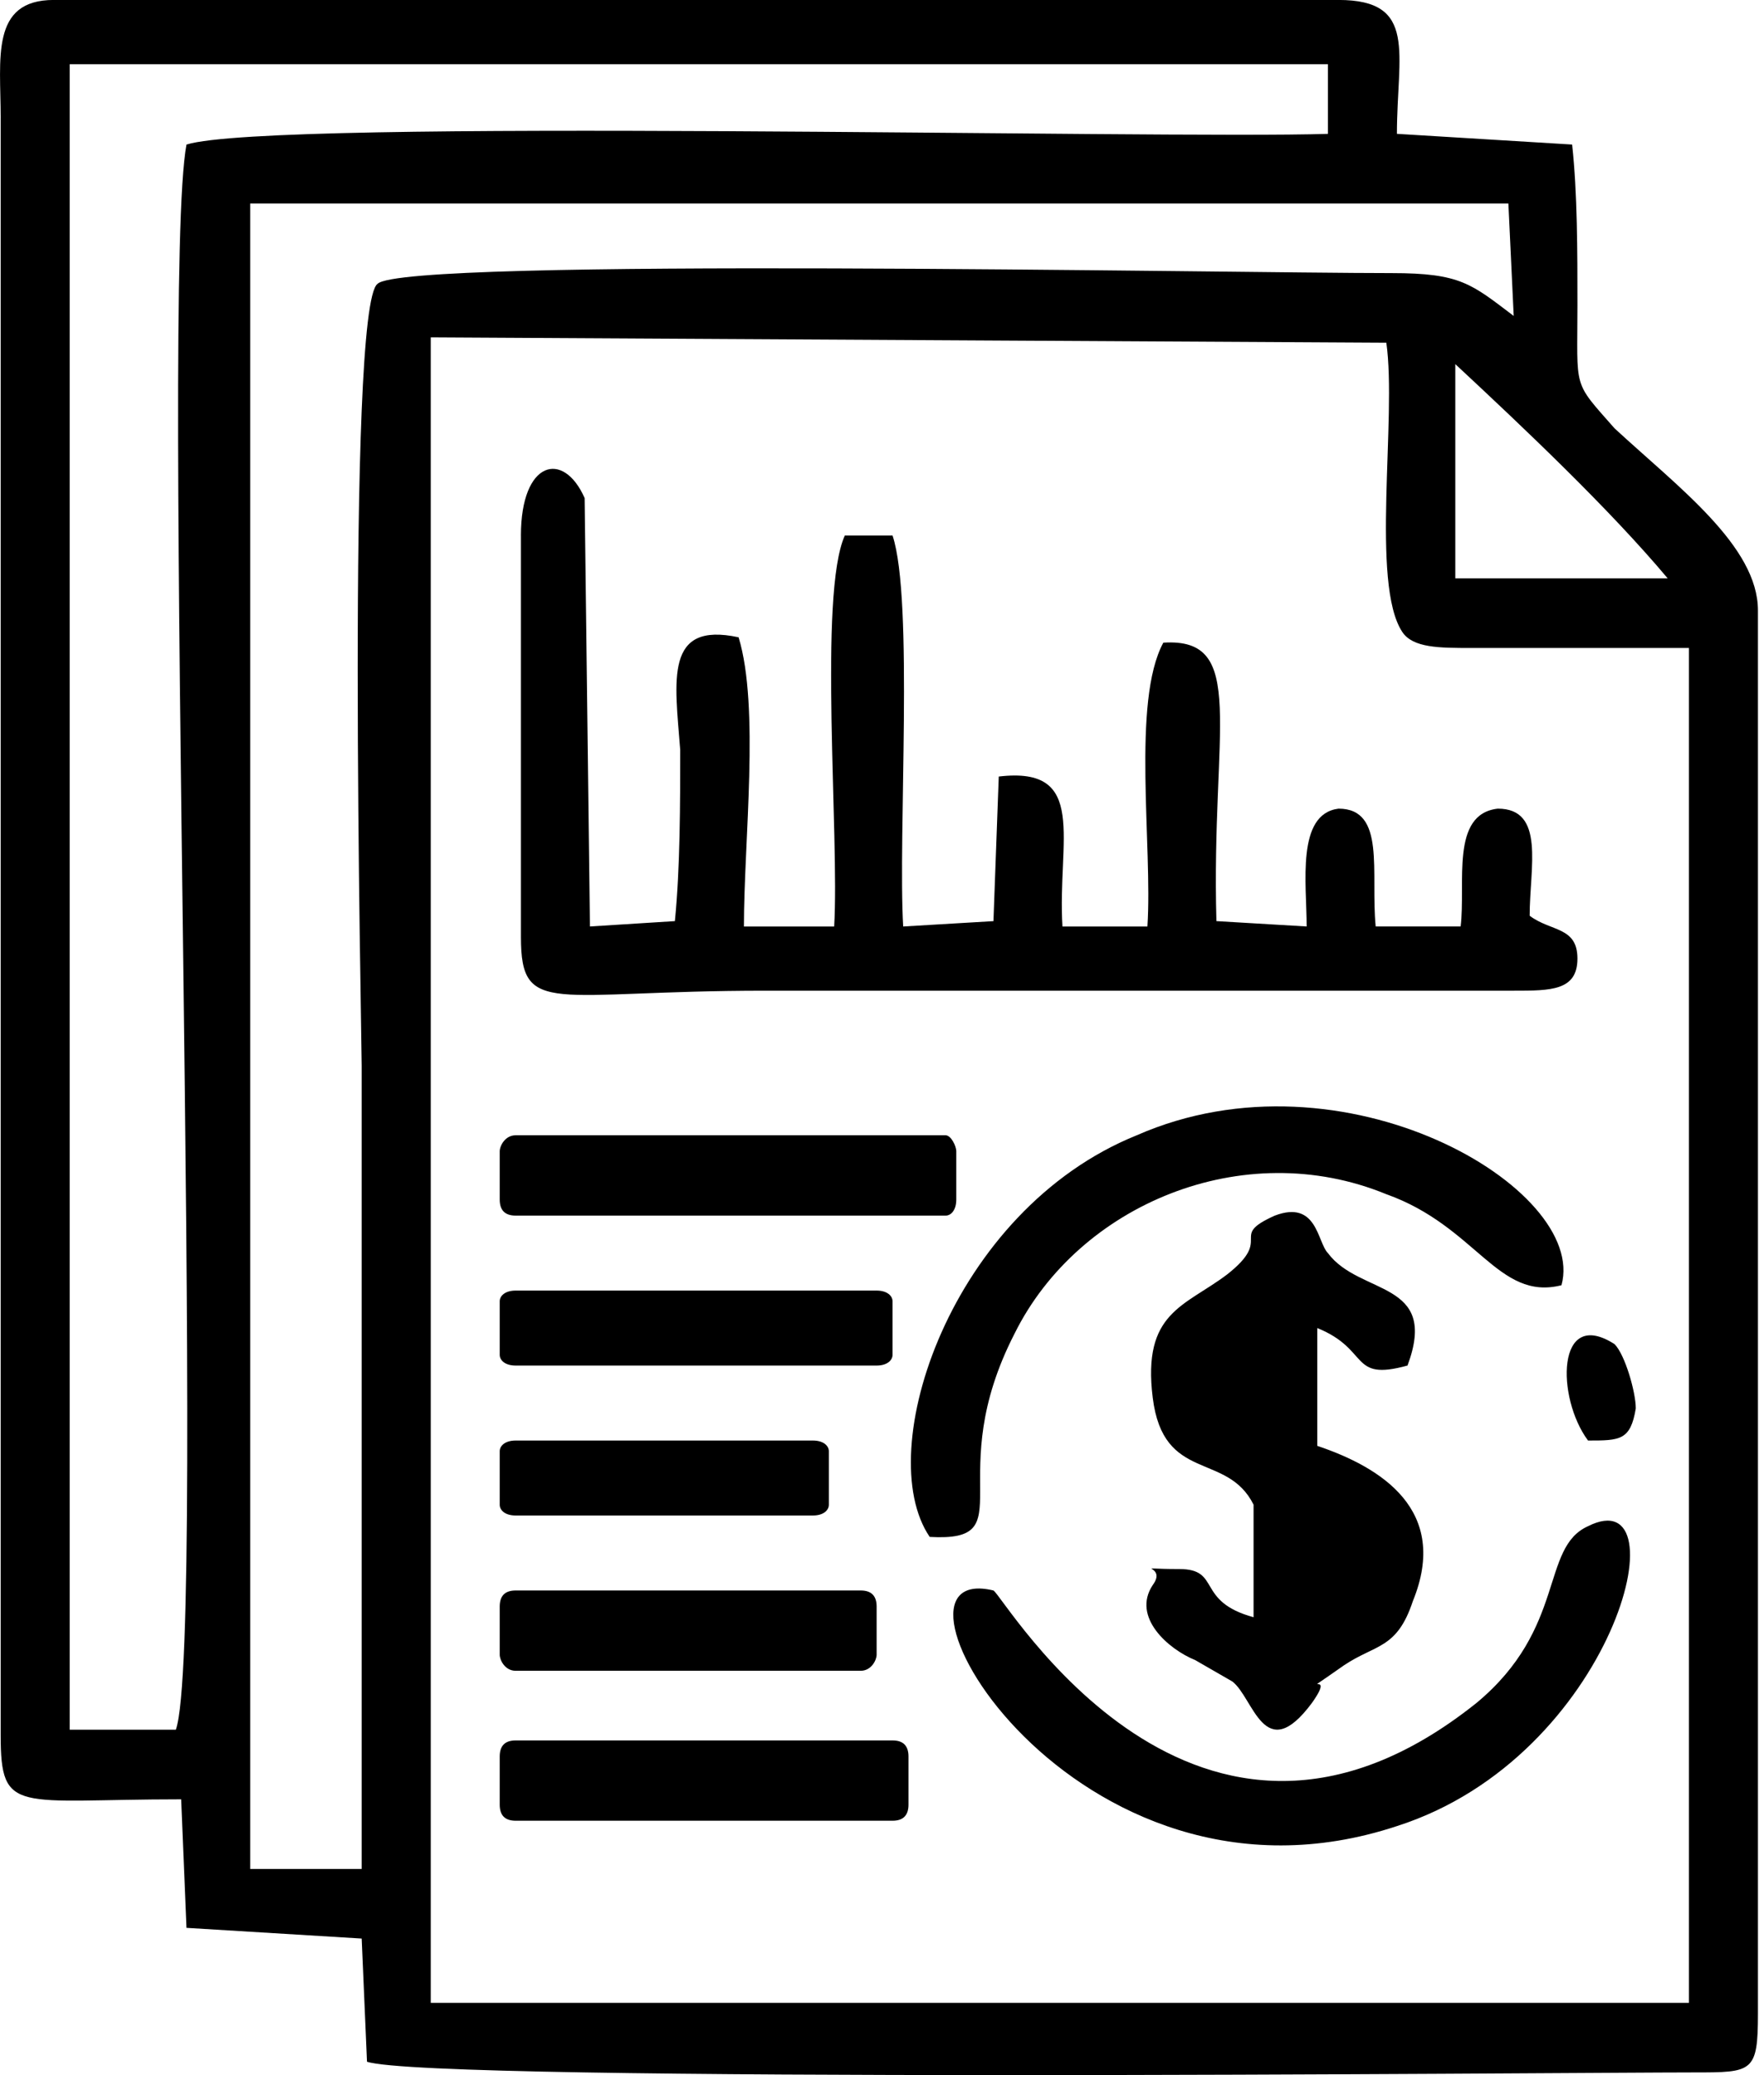 <?xml version="1.0" encoding="UTF-8"?>
<svg fill="none" viewBox="0 0 85 100"
  xmlns="http://www.w3.org/2000/svg">
  <path d="m0.032 5.677v77.935c0 3.871 0.767 3.097 8.698 3.097l0.256 6.194 8.442 0.516 0.256 5.935c3.07 1.032 58.07 0.516 63.954 0.516 2.814 0 3.07 0 3.07-2.839v-67.613c0-3.097-3.837-5.936-6.907-8.774-2.046-2.323-1.791-1.806-1.791-5.936 0-2.581 0-5.419-0.256-7.742l-8.442-0.516c0-3.871 1.023-6.452-2.814-6.452h-61.907c-3.07 0-2.558 2.839-2.558 5.677zm24.814 56.516h17.395c0.512 0 0.767 0.258 0.767 0.516v2.581c0 0.258-0.256 0.516-0.767 0.516h-17.395c-0.512 0-0.767-0.258-0.767-0.516v-2.581c0-0.258 0.256-0.516 0.767-0.516zm0 7.226h14.326c0.512 0 0.767 0.258 0.767 0.516v2.581c0 0.258-0.256 0.516-0.767 0.516h-14.326c-0.512 0-0.767-0.258-0.767-0.516v-2.581c0-0.258 0.256-0.516 0.767-0.516zm0 14.452h18.163c0.512 0 0.767 0.258 0.767 0.774v2.322c0 0.516-0.256 0.774-0.767 0.774h-18.163c-0.512 0-0.767-0.258-0.767-0.774v-2.322c0-0.516 0.256-0.774 0.767-0.774zm0-7.226h16.628c0.512 0 0.767 0.258 0.767 0.774v2.322c0 0.258-0.256 0.774-0.767 0.774h-16.628c-0.512 0-0.767-0.516-0.767-0.774v-2.322c0-0.516 0.256-0.774 0.767-0.774zm0-21.936h20.721c0.256 0 0.512 0.516 0.512 0.774v2.323c0 0.516-0.256 0.774-0.512 0.774h-20.721c-0.512 0-0.767-0.258-0.767-0.774v-2.323c0-0.258 0.256-0.774 0.767-0.774zm51.674 14.71c1.535 0 2.046 0 2.302-1.548 0-0.774-0.512-2.581-1.023-3.097-2.814-1.806-2.814 2.581-1.279 4.645zm0 4.129c-2.302 1.032-1.023 4.903-5.372 8.516-13.558 10.839-22.768-5.161-23.279-5.419-6.395-1.548 3.837 16.516 19.442 11.355 10.488-3.355 13.814-16.774 9.209-14.452zm-31.721 0.516c4.605 0.258 0.512-2.839 4.093-9.806 3.07-6.194 11-9.548 17.907-6.71 4.349 1.548 5.372 5.161 8.442 4.387 1.279-4.645-10.488-11.613-20.465-7.226-8.954 3.613-12.791 15.226-9.977 19.355zm15.605-1.548v5.419c-2.814-0.774-1.535-2.323-3.581-2.323-2.558 0-0.512-0.258-1.279 0.774-1.023 1.548 0.767 3.097 2.046 3.613l1.791 1.032c1.023 0.774 1.535 4.129 3.837 1.032 1.279-1.806-1.023 0 1.535-1.806 1.535-1.032 2.558-0.774 3.326-3.097 1.791-4.387-1.535-6.452-4.605-7.484v-5.677c2.558 1.032 1.535 2.581 4.349 1.806 1.535-4.129-2.302-3.355-3.837-5.419-0.512-0.516-0.512-2.581-2.558-1.806-2.302 1.032 0 1.032-2.302 2.839-2.046 1.548-4.093 1.806-3.581 5.935 0.512 4.129 3.581 2.581 4.861 5.161zm-35.302-46.71v19.355c0 3.871 1.535 2.581 11.768 2.581h36.07c1.791 0 3.07 0 3.07-1.548 0-1.548-1.279-1.29-2.302-2.064 0-2.322 0.767-5.161-1.535-5.161-2.302 0.258-1.535 3.613-1.791 5.678h-4.093c-0.256-2.581 0.512-5.678-1.791-5.678-2.046 0.258-1.535 3.613-1.535 5.678l-4.349-0.258c-0.256-9.29 1.535-13.677-2.558-13.419-1.535 2.839-0.512 9.806-0.767 13.678h-4.093c-0.256-4.129 1.279-7.742-3.07-7.226l-0.256 6.968-4.349 0.258c-0.256-4.387 0.512-15.742-0.512-18.839h-2.302c-1.279 2.839-0.256 14.452-0.512 18.839h-4.349c0-4.129 0.767-10.581-0.256-13.936-3.581-0.774-3.07 2.064-2.814 5.419 0 2.581 0 5.678-0.256 8.258l-4.093 0.258-0.256-20.645c-1.023-2.323-3.07-1.806-3.07 1.806zm45.023 2.064h10.233c-2.814-3.355-6.907-7.226-10.233-10.323v10.323zm-66.767 55.484h5.116c1.535-4.387-0.767-69.677 0.512-76.387 4.093-1.29 46.814-0.258 55-0.516v-3.355h-60.628v80.258zm8.698 6.71h5.372v-38.71c0-1.548-0.767-36.645 0.767-37.677 1.279-1.29 40.93-0.516 48.86-0.516 3.326 0 3.837 0.516 5.884 2.064l-0.256-5.419h-60.628v80.258zm8.698 6.452h60.628v-65.29h-10.488c-1.535 0-2.814 0-3.325-0.774-1.535-2.323-0.256-10.323-0.767-13.936l-46.046-0.258v80.258z" clip-rule="evenodd" fill="#000" fill-rule="evenodd"/>
</svg>
